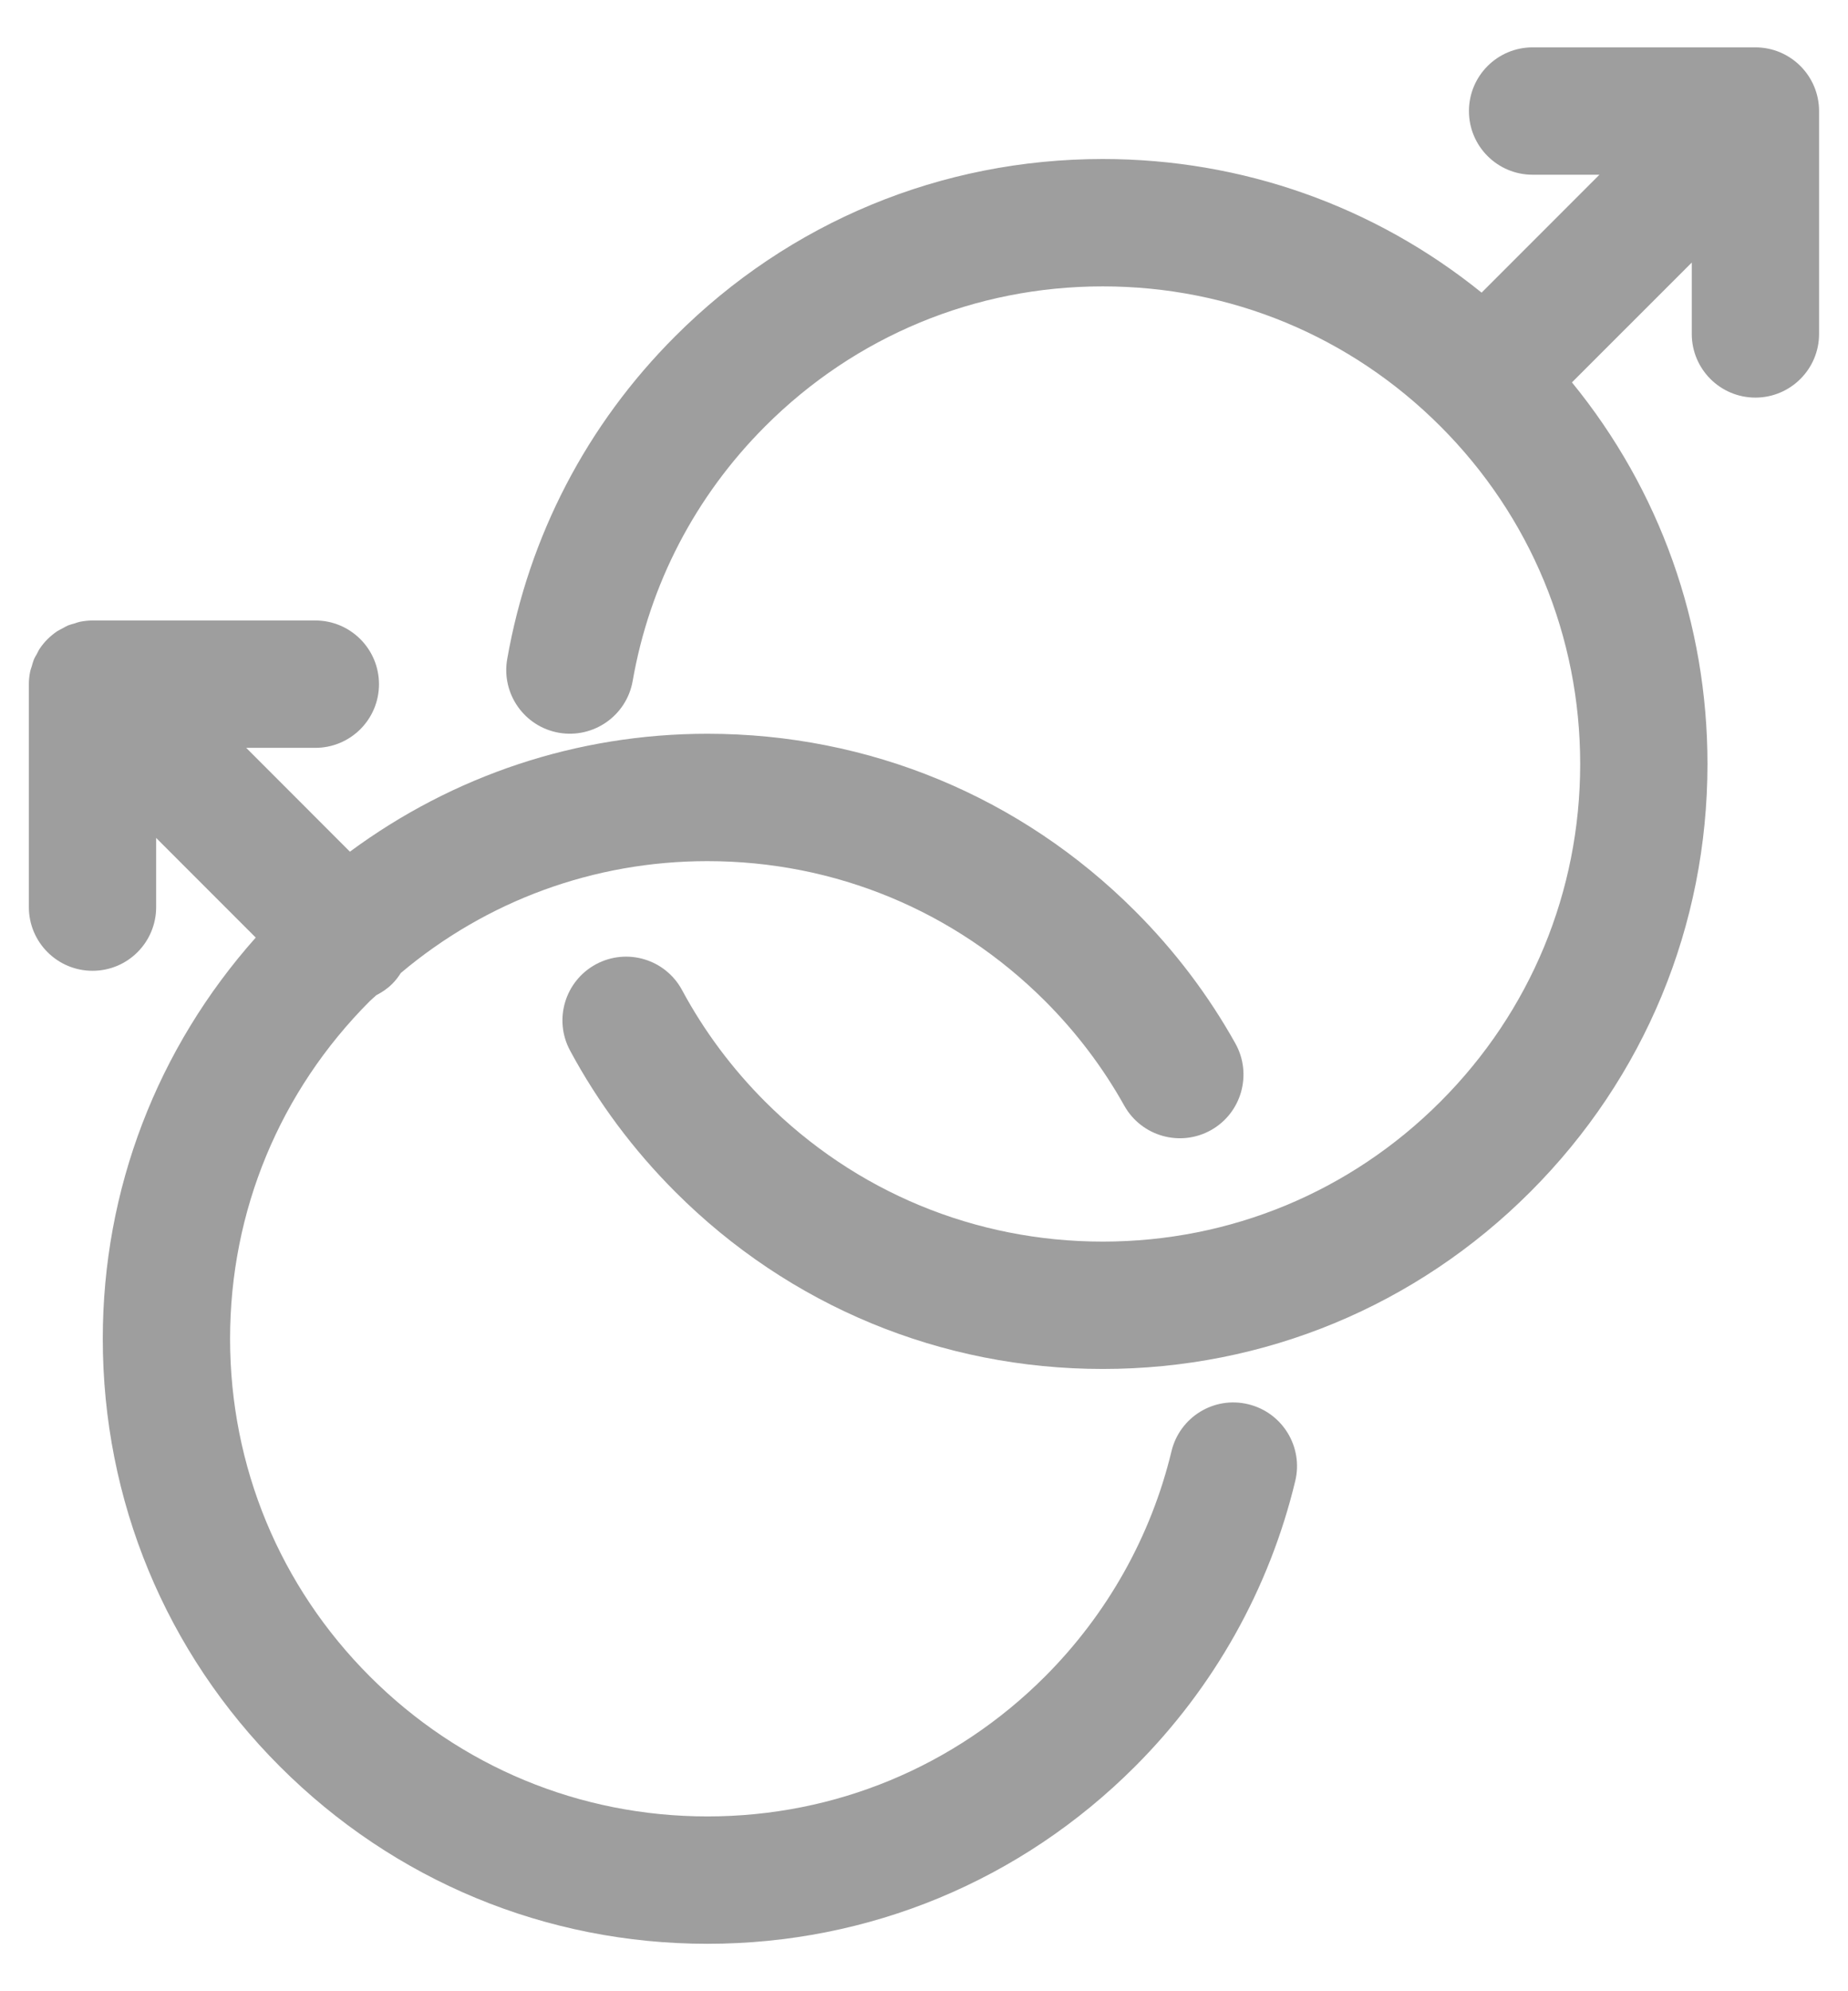 <svg width="26" height="28" viewBox="0 0 26 28" fill="none" xmlns="http://www.w3.org/2000/svg">
<path d="M17.562 19.746C17.08 19.629 16.598 19.926 16.482 20.407C16.194 21.603 15.578 22.698 14.703 23.574C13.434 24.843 11.747 25.542 9.953 25.542C8.16 25.542 6.473 24.843 5.204 23.574C3.936 22.306 3.237 20.619 3.237 18.825C3.237 17.031 3.936 15.345 5.204 14.076C5.234 14.047 5.265 14.022 5.295 13.994C5.374 13.953 5.45 13.903 5.517 13.836C5.565 13.789 5.605 13.736 5.639 13.682C6.847 12.665 8.357 12.109 9.953 12.109C11.748 12.109 13.434 12.808 14.703 14.076C15.143 14.516 15.518 15.011 15.818 15.548C16.06 15.979 16.605 16.133 17.037 15.892C17.468 15.651 17.622 15.105 17.381 14.673C17.001 13.993 16.526 13.366 15.969 12.81C14.362 11.203 12.226 10.318 9.953 10.318C8.117 10.318 6.374 10.905 4.923 11.976L3.464 10.516H4.436C4.931 10.516 5.332 10.116 5.332 9.621C5.332 9.126 4.931 8.725 4.436 8.725H1.302C1.243 8.725 1.184 8.732 1.126 8.743C1.1 8.748 1.076 8.758 1.051 8.766C1.02 8.775 0.989 8.782 0.959 8.794C0.93 8.806 0.903 8.823 0.875 8.838C0.852 8.851 0.828 8.861 0.805 8.876C0.707 8.942 0.622 9.026 0.557 9.124C0.542 9.146 0.533 9.17 0.52 9.193C0.504 9.221 0.487 9.248 0.475 9.278C0.463 9.308 0.456 9.339 0.447 9.369C0.439 9.395 0.429 9.419 0.424 9.446C0.412 9.504 0.406 9.562 0.406 9.621V12.755C0.406 13.25 0.807 13.651 1.302 13.651C1.797 13.651 2.197 13.25 2.197 12.755V11.783L3.598 13.184C2.212 14.742 1.446 16.723 1.446 18.825C1.446 21.098 2.331 23.234 3.938 24.84C5.545 26.447 7.681 27.333 9.953 27.333C12.226 27.333 14.362 26.447 15.969 24.84C17.078 23.731 17.858 22.343 18.223 20.826C18.339 20.346 18.043 19.862 17.562 19.746Z" fill="#9E9E9E"/>
<path d="M24.697 0.666H21.563C21.068 0.666 20.667 1.067 20.667 1.562C20.667 2.056 21.068 2.457 21.563 2.457H22.503L20.845 4.115C19.339 2.899 17.479 2.236 15.515 2.236C13.243 2.236 11.106 3.121 9.5 4.728C8.256 5.971 7.439 7.541 7.136 9.268C7.051 9.755 7.377 10.219 7.864 10.304C8.35 10.388 8.815 10.064 8.901 9.577C9.139 8.215 9.784 6.976 10.766 5.994C12.035 4.725 13.721 4.027 15.515 4.027C17.309 4.027 18.996 4.725 20.265 5.994C21.533 7.262 22.232 8.95 22.232 10.743C22.232 12.537 21.533 14.224 20.265 15.492C18.996 16.761 17.309 17.459 15.515 17.459C13.721 17.459 12.035 16.761 10.766 15.492C10.3 15.026 9.906 14.498 9.597 13.924C9.363 13.488 8.821 13.325 8.385 13.559C7.949 13.794 7.786 14.337 8.02 14.772C8.412 15.501 8.91 16.169 9.5 16.759C11.106 18.366 13.243 19.25 15.515 19.25C17.788 19.25 19.924 18.366 21.531 16.759C23.138 15.152 24.023 13.015 24.023 10.743C24.023 8.765 23.351 6.889 22.116 5.377L23.802 3.692V4.696C23.802 5.19 24.203 5.591 24.697 5.591C25.191 5.591 25.593 5.19 25.593 4.696V1.562C25.593 1.067 25.191 0.666 24.697 0.666Z" fill="#9E9E9E"/>
</svg>
